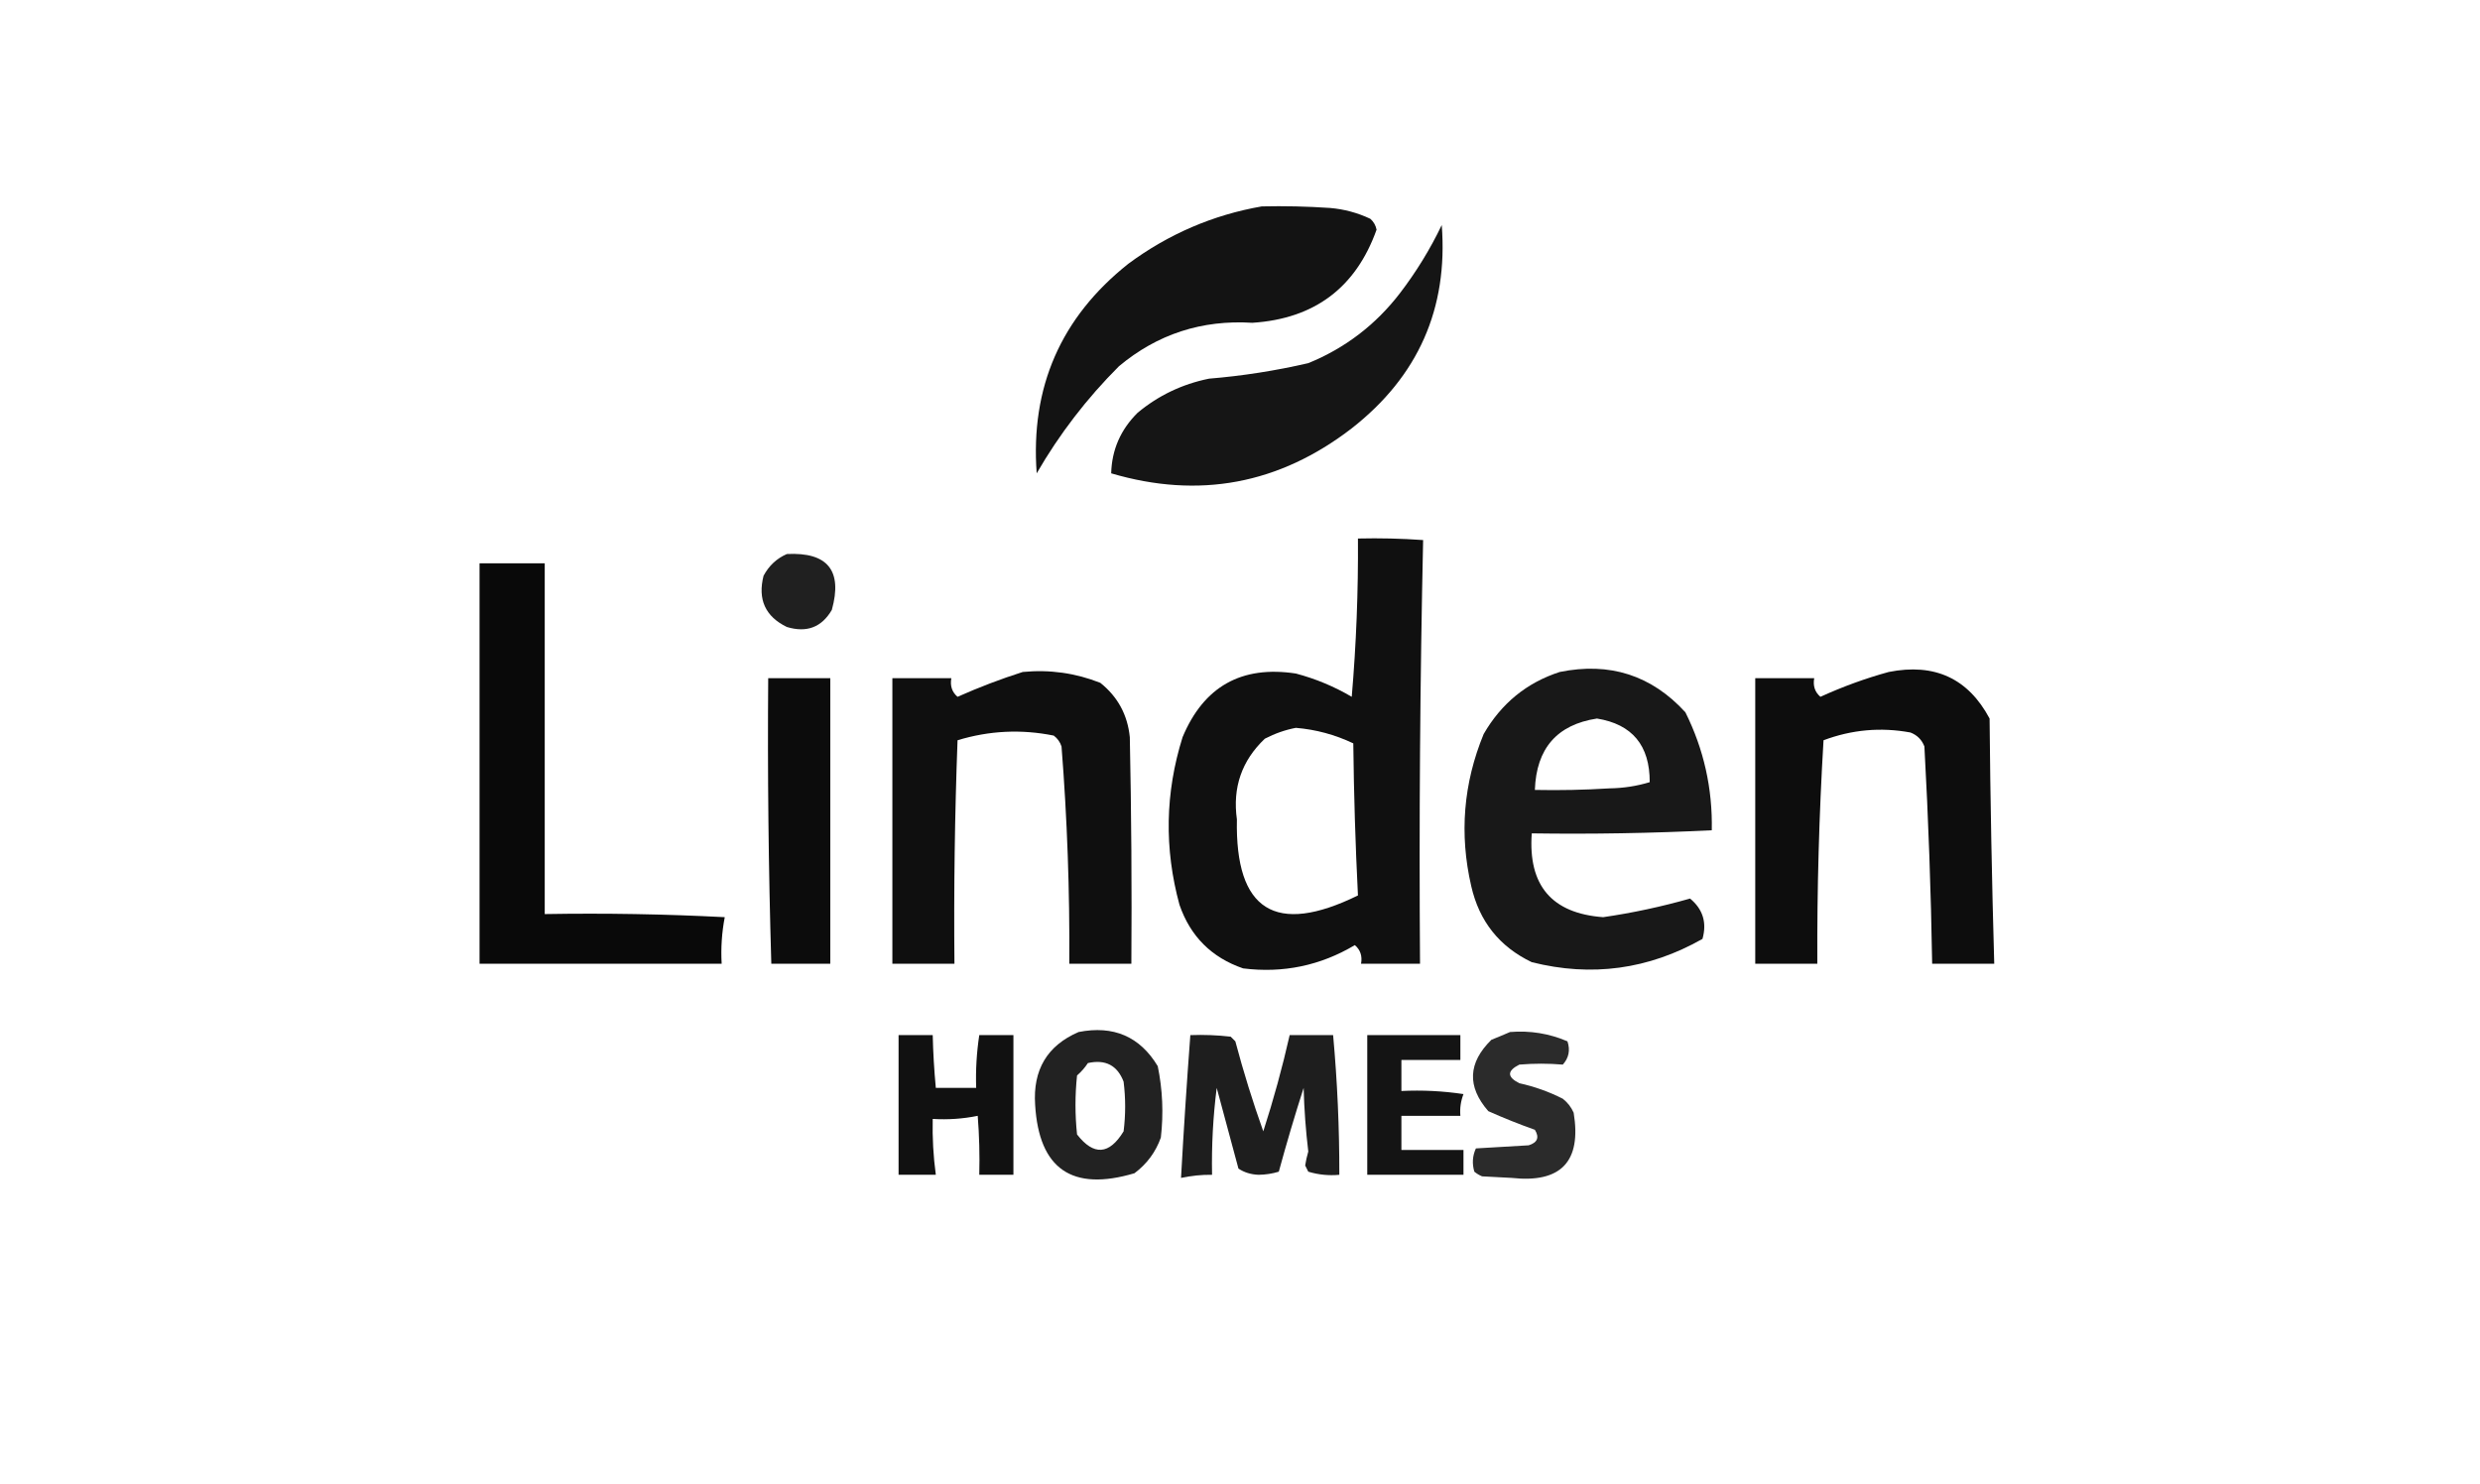 <?xml version="1.0" encoding="UTF-8"?>
<!DOCTYPE svg PUBLIC "-//W3C//DTD SVG 1.1//EN" "http://www.w3.org/Graphics/SVG/1.1/DTD/svg11.dtd">
<svg xmlns="http://www.w3.org/2000/svg" version="1.1" width="799px" height="478px" style="shape-rendering:geometricPrecision; text-rendering:geometricPrecision; image-rendering:optimizeQuality; fill-rule:evenodd; clip-rule:evenodd" xmlns:xlink="http://www.w3.org/1999/xlink">
<g><path style="opacity:0.922" fill="#000000" d="M 406.5,66.5 C 413.841,66.334 421.174,66.5 428.5,67C 433.056,67.389 437.39,68.555 441.5,70.5C 442.553,71.438 443.22,72.605 443.5,74C 436.819,92.691 423.486,102.691 403.5,104C 387.209,102.983 372.876,107.649 360.5,118C 350.135,128.36 341.301,139.86 334,152.5C 331.952,124.766 341.786,102.266 363.5,85C 376.46,75.41 390.793,69.243 406.5,66.5 Z"/></g>
<g><path style="opacity:0.917" fill="#000000" d="M 464.5,72.5 C 466.576,99.41 456.909,121.243 435.5,138C 412.119,156.006 386.286,160.84 358,152.5C 358.193,144.939 361.026,138.439 366.5,133C 373.19,127.429 380.856,123.762 389.5,122C 400.293,121.11 410.96,119.443 421.5,117C 433.326,112.182 443.159,104.682 451,94.5C 456.275,87.612 460.775,80.279 464.5,72.5 Z"/></g>
<g><path style="opacity:0.934" fill="#000000" d="M 437.5,173.5 C 444.508,173.334 451.508,173.5 458.5,174C 457.503,219.428 457.17,264.928 457.5,310.5C 451.167,310.5 444.833,310.5 438.5,310.5C 438.949,308.023 438.283,306.023 436.5,304.5C 425.378,311.113 413.378,313.613 400.5,312C 390.333,308.5 383.5,301.667 380,291.5C 375.056,273.384 375.389,255.384 381,237.5C 387.829,221.169 399.995,214.336 417.5,217C 423.864,218.684 429.864,221.184 435.5,224.5C 436.951,207.532 437.618,190.532 437.5,173.5 Z M 417.5,234.5 C 423.944,235.035 430.111,236.702 436,239.5C 436.181,255.877 436.681,272.211 437.5,288.5C 410.902,301.545 397.902,293.379 398.5,264C 397.064,253.719 400.064,245.052 407.5,238C 410.776,236.308 414.109,235.141 417.5,234.5 Z"/></g>
<g><path style="opacity:0.872" fill="#000000" d="M 253.5,178.5 C 266.677,177.84 271.51,183.84 268,196.5C 264.723,202.109 259.89,203.942 253.5,202C 246.567,198.628 244.067,193.128 246,185.5C 247.742,182.254 250.242,179.921 253.5,178.5 Z"/></g>
<g><path style="opacity:0.963" fill="#000000" d="M 154.5,181.5 C 161.5,181.5 168.5,181.5 175.5,181.5C 175.5,219.167 175.5,256.833 175.5,294.5C 194.845,294.167 214.178,294.5 233.5,295.5C 232.552,300.435 232.219,305.435 232.5,310.5C 206.5,310.5 180.5,310.5 154.5,310.5C 154.5,267.5 154.5,224.5 154.5,181.5 Z"/></g>
<g><path style="opacity:0.94" fill="#000000" d="M 329.5,216.5 C 338.162,215.663 346.495,216.829 354.5,220C 360.107,224.469 363.273,230.302 364,237.5C 364.5,261.831 364.667,286.164 364.5,310.5C 357.833,310.5 351.167,310.5 344.5,310.5C 344.665,287.118 343.832,263.785 342,240.5C 341.535,239.069 340.701,237.903 339.5,237C 329.055,234.882 318.722,235.382 308.5,238.5C 307.608,262.487 307.274,286.487 307.5,310.5C 300.833,310.5 294.167,310.5 287.5,310.5C 287.5,279.833 287.5,249.167 287.5,218.5C 293.833,218.5 300.167,218.5 306.5,218.5C 306.051,220.977 306.717,222.977 308.5,224.5C 315.454,221.409 322.454,218.742 329.5,216.5 Z"/></g>
<g><path style="opacity:0.905" fill="#000000" d="M 502.5,216.5 C 518.599,213.224 532.099,217.558 543,229.5C 548.932,241.4 551.765,254.066 551.5,267.5C 532.194,268.45 512.86,268.783 493.5,268.5C 492.287,285.275 499.953,294.275 516.5,295.5C 525.955,294.127 535.289,292.127 544.5,289.5C 548.64,292.923 549.974,297.256 548.5,302.5C 531.112,312.348 512.779,314.848 493.5,310C 483.078,305.006 476.578,296.839 474,285.5C 470.123,268.733 471.456,252.399 478,236.5C 483.699,226.618 491.866,219.951 502.5,216.5 Z M 514.5,231.5 C 525.874,233.339 531.541,240.172 531.5,252C 527.351,253.269 523.018,253.935 518.5,254C 510.507,254.5 502.507,254.666 494.5,254.5C 494.965,241.141 501.632,233.474 514.5,231.5 Z"/></g>
<g><path style="opacity:0.947" fill="#000000" d="M 608.5,216.5 C 623.27,213.567 634.103,218.567 641,231.5C 641.242,257.846 641.742,284.179 642.5,310.5C 635.833,310.5 629.167,310.5 622.5,310.5C 622.123,287.354 621.29,264.021 620,240.5C 619.167,238.333 617.667,236.833 615.5,236C 605.978,234.239 596.644,235.072 587.5,238.5C 586.065,262.478 585.398,286.478 585.5,310.5C 578.833,310.5 572.167,310.5 565.5,310.5C 565.5,279.833 565.5,249.167 565.5,218.5C 571.833,218.5 578.167,218.5 584.5,218.5C 584.051,220.977 584.717,222.977 586.5,224.5C 593.729,221.205 601.063,218.538 608.5,216.5 Z"/></g>
<g><path style="opacity:0.952" fill="#000000" d="M 247.5,218.5 C 254.167,218.5 260.833,218.5 267.5,218.5C 267.5,249.167 267.5,279.833 267.5,310.5C 261.167,310.5 254.833,310.5 248.5,310.5C 247.591,279.845 247.257,249.178 247.5,218.5 Z"/></g>
<g><path style="opacity:0.865" fill="#000000" d="M 347.5,332.5 C 358.745,330.289 367.245,333.956 373,343.5C 374.563,351.087 374.896,358.754 374,366.5C 372.353,371.156 369.52,374.989 365.5,378C 345.405,383.973 334.738,376.64 333.5,356C 332.725,344.689 337.392,336.856 347.5,332.5 Z M 350.5,342.5 C 356.156,341.243 359.989,343.243 362,348.5C 362.667,353.833 362.667,359.167 362,364.5C 357.37,372.084 352.37,372.418 347,365.5C 346.333,359.167 346.333,352.833 347,346.5C 348.376,345.295 349.542,343.962 350.5,342.5 Z"/></g>
<g><path style="opacity:0.831" fill="#000000" d="M 486.5,332.5 C 492.969,331.978 499.135,332.978 505,335.5C 505.944,338.347 505.444,340.847 503.5,343C 498.868,342.607 494.201,342.607 489.5,343C 485.5,345 485.5,347 489.5,349C 494.383,350.072 499.05,351.739 503.5,354C 505.049,355.214 506.215,356.714 507,358.5C 509.586,374.248 502.919,381.248 487,379.5C 483.833,379.333 480.667,379.167 477.5,379C 476.584,378.626 475.75,378.126 475,377.5C 474.231,374.901 474.398,372.401 475.5,370C 481.167,369.667 486.833,369.333 492.5,369C 495.346,368.121 496.013,366.454 494.5,364C 489.42,362.196 484.42,360.196 479.5,358C 472.598,350.086 472.932,342.419 480.5,335C 482.611,334.155 484.611,333.322 486.5,332.5 Z"/></g>
<g><path style="opacity:0.93" fill="#000000" d="M 289.5,333.5 C 293.167,333.5 296.833,333.5 300.5,333.5C 300.635,339.181 300.968,344.848 301.5,350.5C 305.833,350.5 310.167,350.5 314.5,350.5C 314.313,344.788 314.646,339.121 315.5,333.5C 319.167,333.5 322.833,333.5 326.5,333.5C 326.5,348.5 326.5,363.5 326.5,378.5C 322.833,378.5 319.167,378.5 315.5,378.5C 315.666,372.158 315.5,365.825 315,359.5C 310.263,360.469 305.43,360.803 300.5,360.5C 300.36,366.536 300.693,372.536 301.5,378.5C 297.5,378.5 293.5,378.5 289.5,378.5C 289.5,363.5 289.5,348.5 289.5,333.5 Z"/></g>
<g><path style="opacity:0.88" fill="#000000" d="M 383.5,333.5 C 387.846,333.334 392.179,333.501 396.5,334C 397,334.5 397.5,335 398,335.5C 400.6,345.299 403.6,354.966 407,364.5C 410.305,354.28 413.138,343.946 415.5,333.5C 420.167,333.5 424.833,333.5 429.5,333.5C 430.86,348.452 431.527,363.452 431.5,378.5C 428.102,378.82 424.768,378.487 421.5,377.5C 421.167,376.833 420.833,376.167 420.5,375.5C 420.723,374.033 421.056,372.533 421.5,371C 420.686,364.247 420.186,357.414 420,350.5C 417.135,359.43 414.468,368.43 412,377.5C 409.925,378.134 407.759,378.468 405.5,378.5C 403.036,378.41 400.87,377.743 399,376.5C 396.667,367.833 394.333,359.167 392,350.5C 390.818,359.796 390.318,369.13 390.5,378.5C 387.119,378.46 383.786,378.793 380.5,379.5C 381.355,364.104 382.355,348.77 383.5,333.5 Z"/></g>
<g><path style="opacity:0.92" fill="#000000" d="M 440.5,333.5 C 450.5,333.5 460.5,333.5 470.5,333.5C 470.5,336.167 470.5,338.833 470.5,341.5C 464.167,341.5 457.833,341.5 451.5,341.5C 451.5,344.833 451.5,348.167 451.5,351.5C 458.2,351.17 464.866,351.503 471.5,352.5C 470.626,354.747 470.292,357.08 470.5,359.5C 464.167,359.5 457.833,359.5 451.5,359.5C 451.5,363.167 451.5,366.833 451.5,370.5C 458.167,370.5 464.833,370.5 471.5,370.5C 471.5,373.167 471.5,375.833 471.5,378.5C 461.167,378.5 450.833,378.5 440.5,378.5C 440.5,363.5 440.5,348.5 440.5,333.5 Z"/></g>
</svg>
